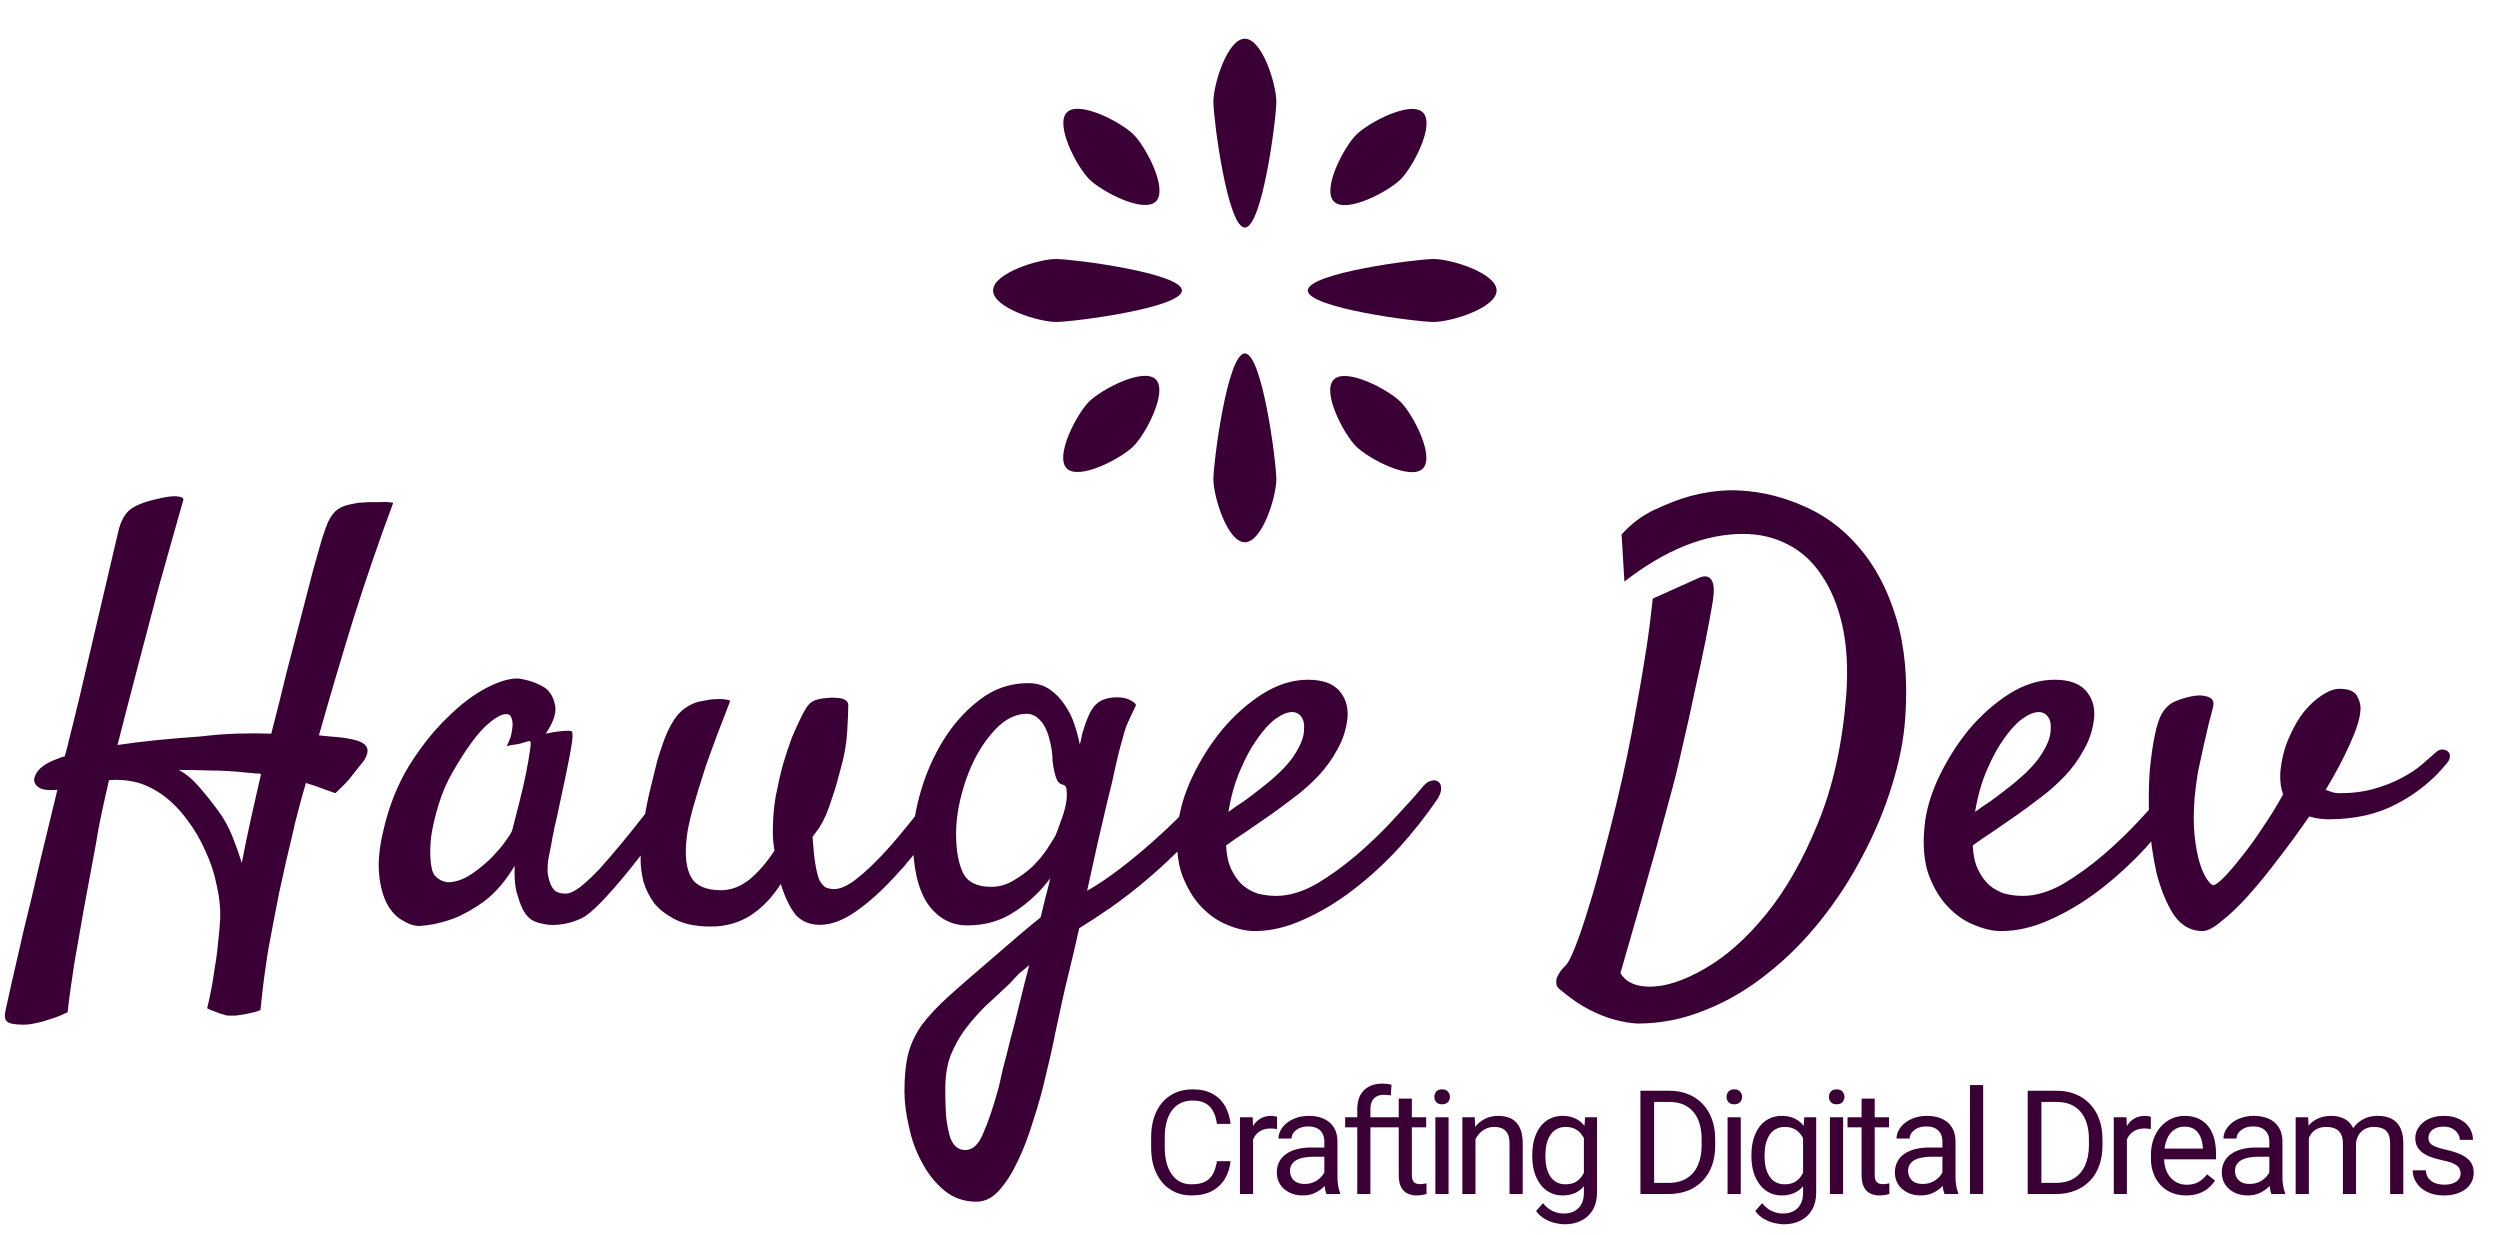 <svg width="243" height="120" viewBox="0 0 243 120" fill="none" xmlns="http://www.w3.org/2000/svg">
<path d="M145.471 28.235C145.471 29.924 141.042 31.294 139.353 31.294C137.664 31.294 127.118 29.924 127.118 28.235C127.118 26.546 137.664 25.176 139.353 25.176C141.042 25.176 145.471 26.546 145.471 28.235Z" fill="#3A0035"/>
<path d="M138.296 45.546C137.102 46.741 133.002 44.578 131.807 43.383C130.613 42.189 128.45 38.089 129.645 36.894C130.839 35.7 134.939 37.863 136.133 39.057C137.328 40.252 139.491 44.352 138.296 45.546Z" fill="#3A0035"/>
<path d="M124.059 46.588C124.059 48.278 122.689 52.706 121 52.706C119.311 52.706 117.941 48.278 117.941 46.588C117.941 44.899 119.311 34.353 121 34.353C122.689 34.353 124.059 44.899 124.059 46.588Z" fill="#3A0035"/>
<path d="M110.178 43.368C108.984 44.562 104.884 46.725 103.689 45.531C102.495 44.336 104.658 40.237 105.852 39.042C107.047 37.848 111.146 35.685 112.341 36.879C113.536 38.074 111.373 42.173 110.178 43.368Z" fill="#3A0035"/>
<path d="M114.882 28.235C114.882 29.924 104.336 31.294 102.647 31.294C100.958 31.294 96.529 29.924 96.529 28.235C96.529 26.546 100.958 25.176 102.647 25.176C104.336 25.176 114.882 26.546 114.882 28.235Z" fill="#3A0035"/>
<path d="M112.356 19.575C111.161 20.77 107.061 18.607 105.867 17.412C104.672 16.218 102.509 12.118 103.704 10.923C104.898 9.729 108.998 11.892 110.193 13.086C111.387 14.281 113.55 18.381 112.356 19.575Z" fill="#3A0035"/>
<path d="M124.059 9.882C124.059 11.572 122.689 22.118 121 22.118C119.311 22.118 117.941 11.572 117.941 9.882C117.941 8.193 119.311 3.765 121 3.765C122.689 3.765 124.059 8.193 124.059 9.882Z" fill="#3A0035"/>
<path d="M136.147 17.427C134.953 18.622 130.853 20.785 129.659 19.59C128.464 18.395 130.627 14.296 131.822 13.101C133.016 11.907 137.116 9.744 138.31 10.938C139.505 12.133 137.342 16.233 136.147 17.427Z" fill="#3A0035"/>
<path d="M2.268 99.599C1.386 99.599 0.853 99.489 0.669 99.268C0.449 99.085 0.412 98.699 0.559 98.11C0.596 97.927 0.779 97.099 1.11 95.629C1.441 94.195 1.846 92.43 2.324 90.335C2.838 88.276 3.371 86.033 3.923 83.607C4.511 81.18 5.062 78.901 5.577 76.768C4.805 76.842 4.235 76.787 3.868 76.603C3.5 76.382 3.316 76.107 3.316 75.776C3.353 75.408 3.555 75.04 3.923 74.673C4.327 74.305 4.897 73.993 5.632 73.735C5.779 73.662 6 73.588 6.294 73.515C6.478 72.89 6.643 72.246 6.79 71.585C6.938 71.033 7.085 70.445 7.232 69.82C7.379 69.195 7.526 68.588 7.673 68L11.533 51.511C11.754 50.666 12.085 50.041 12.526 49.636C13.004 49.195 13.868 48.827 15.118 48.533C16.147 48.276 16.864 48.184 17.268 48.257C17.673 48.294 17.857 48.404 17.82 48.588C17.71 48.993 17.434 49.967 16.993 51.511C16.552 53.055 16.018 54.949 15.393 57.191C14.805 59.397 14.162 61.842 13.463 64.526C12.765 67.173 12.085 69.802 11.423 72.412C13.629 72.081 16.312 71.805 19.474 71.585C20.688 71.438 21.864 71.346 23.004 71.309C24.18 71.272 25.302 71.272 26.368 71.309C26.882 69.324 27.379 67.338 27.857 65.353C28.371 63.368 28.849 61.529 29.29 59.838C29.732 58.147 30.118 56.658 30.448 55.371C30.816 54.048 31.092 53.074 31.276 52.449C31.496 51.75 31.698 51.18 31.882 50.739C32.103 50.298 32.342 49.949 32.599 49.691C32.893 49.434 33.224 49.25 33.592 49.14C33.96 49.029 34.382 48.938 34.86 48.864C35.118 48.864 35.43 48.846 35.798 48.809C36.092 48.809 36.441 48.809 36.846 48.809C37.25 48.772 37.71 48.791 38.224 48.864C36.827 52.614 35.522 56.419 34.309 60.279C33.132 64.103 32.029 67.835 31 71.474C31.662 71.548 32.232 71.603 32.71 71.64C33.224 71.677 33.629 71.732 33.923 71.805C34.805 71.952 35.357 72.191 35.577 72.522C35.835 72.853 35.761 73.331 35.357 73.956L34.695 74.783C34.474 75.077 34.199 75.427 33.868 75.831C33.537 76.199 33.114 76.621 32.599 77.099C32.305 76.989 31.993 76.879 31.662 76.768C31.368 76.658 31.073 76.548 30.779 76.438C30.412 76.327 30.062 76.217 29.732 76.107C29.474 76.989 29.235 77.853 29.015 78.699C28.794 79.507 28.592 80.335 28.408 81.18C27.967 82.982 27.544 84.838 27.14 86.75C26.809 88.404 26.46 90.224 26.092 92.21C25.761 94.232 25.504 96.217 25.32 98.165C25.026 98.312 24.732 98.404 24.438 98.441C24.143 98.515 23.886 98.57 23.665 98.607C23.408 98.643 23.151 98.68 22.893 98.717H22.838H22.728H22.618C22.471 98.717 22.323 98.717 22.177 98.717C22.029 98.717 21.882 98.68 21.735 98.607C21.552 98.57 21.368 98.515 21.184 98.441C21 98.368 20.816 98.294 20.632 98.221C20.485 98.184 20.32 98.11 20.136 98C20.43 96.787 20.651 95.647 20.798 94.581C20.982 93.515 21.11 92.577 21.184 91.768C21.294 90.812 21.368 89.967 21.404 89.232C21.441 88.276 21.331 87.228 21.073 86.088C20.853 84.949 20.485 83.827 19.971 82.724C19.493 81.621 18.886 80.592 18.151 79.636C17.452 78.68 16.643 77.871 15.724 77.21C14.805 76.585 13.923 76.18 13.077 75.996C12.268 75.812 11.441 75.757 10.596 75.831C10.338 76.934 10.099 78 9.879 79.029C9.658 80.059 9.474 81.052 9.327 82.007C8.923 84.14 8.537 86.217 8.169 88.239C7.875 89.967 7.562 91.75 7.232 93.588C6.938 95.463 6.717 97.062 6.57 98.386C5.982 98.68 5.43 98.901 4.915 99.048C4.401 99.232 3.941 99.36 3.537 99.434C3.096 99.544 2.673 99.599 2.268 99.599ZM24.107 75.114C22.82 74.967 21.588 74.893 20.412 74.893C19.272 74.857 18.261 74.838 17.379 74.838C18.114 75.243 18.757 75.776 19.309 76.438C19.897 77.099 20.504 77.853 21.129 78.699C21.717 79.471 22.195 80.316 22.562 81.235C22.93 82.154 23.243 83.037 23.5 83.882C23.794 82.338 24.107 80.831 24.438 79.36C24.768 77.89 25.081 76.511 25.375 75.224C25.154 75.188 24.934 75.169 24.713 75.169C24.529 75.132 24.327 75.114 24.107 75.114ZM65.963 78.202C65.448 78.938 64.787 79.857 63.978 80.96C63.169 82.026 62.324 83.11 61.441 84.213C60.596 85.279 59.75 86.272 58.904 87.191C58.096 88.074 57.415 88.699 56.864 89.066C56.496 89.287 56.074 89.471 55.596 89.618C55.118 89.765 54.621 89.857 54.107 89.893C53.629 89.93 53.169 89.893 52.728 89.783C52.287 89.71 51.901 89.562 51.57 89.342C51.239 89.085 50.963 88.717 50.743 88.239C50.559 87.835 50.375 87.302 50.191 86.64C50.044 85.978 49.989 85.151 50.026 84.158C49.143 85.629 48.169 86.768 47.103 87.577C46.037 88.349 45.026 88.919 44.07 89.287C42.967 89.691 41.864 89.93 40.761 90.004C40.246 90.004 39.695 89.82 39.107 89.452C38.518 89.121 38.022 88.588 37.618 87.853C37.213 87.081 36.956 86.107 36.846 84.93C36.735 83.717 36.882 82.283 37.287 80.629C37.801 78.386 38.61 76.346 39.713 74.507C40.853 72.669 42.085 71.107 43.408 69.82C44.732 68.496 46.037 67.504 47.324 66.842C48.61 66.18 49.676 65.886 50.522 65.96C51.515 66.143 52.324 66.438 52.949 66.842C53.463 67.21 53.794 67.761 53.941 68.496C54.125 69.195 53.831 70.132 53.059 71.309C53.574 71.199 53.996 71.125 54.327 71.088C54.695 71.052 54.971 71.033 55.154 71.033C55.375 71.033 55.522 71.052 55.596 71.088C55.632 71.162 55.651 71.327 55.651 71.585C55.651 71.805 55.596 72.228 55.485 72.853C55.375 73.478 55.21 74.324 54.989 75.39C54.768 76.456 54.474 77.835 54.107 79.526C54.033 79.857 53.96 80.169 53.886 80.463C53.849 80.721 53.794 80.996 53.721 81.29C53.684 81.548 53.629 81.86 53.555 82.228C53.482 82.596 53.39 83.055 53.279 83.607C53.243 83.938 53.224 84.305 53.224 84.71C53.261 85.077 53.335 85.427 53.445 85.757C53.555 86.088 53.721 86.364 53.941 86.585C54.199 86.768 54.548 86.86 54.989 86.86C55.357 86.86 55.835 86.64 56.423 86.199C57.011 85.721 57.636 85.132 58.298 84.434C58.96 83.699 59.64 82.908 60.338 82.062C61.074 81.18 61.754 80.335 62.379 79.526C63.004 78.717 63.555 78 64.033 77.375C64.548 76.75 64.915 76.29 65.136 75.996C65.43 75.665 65.724 75.482 66.018 75.445C66.312 75.371 66.533 75.445 66.68 75.665C66.827 75.886 66.846 76.217 66.735 76.658C66.662 77.099 66.404 77.614 65.963 78.202ZM49.805 80.629C49.989 79.893 50.21 79.029 50.467 78.037C50.724 77.044 50.945 76.088 51.129 75.169C51.312 74.25 51.441 73.496 51.515 72.908C51.625 72.283 51.607 71.989 51.46 72.026C51.276 72.062 51.074 72.118 50.853 72.191C50.669 72.265 50.43 72.32 50.136 72.357C49.842 72.393 49.548 72.449 49.254 72.522C49.548 71.934 49.713 71.456 49.75 71.088C49.824 70.684 49.842 70.371 49.805 70.151C49.768 69.893 49.695 69.691 49.585 69.544C49.18 69.213 48.463 69.489 47.434 70.371C46.441 71.217 45.283 72.798 43.96 75.114C43.408 76.07 42.967 77.099 42.636 78.202C42.305 79.268 42.066 80.279 41.919 81.235C41.809 82.191 41.79 83.037 41.864 83.772C41.938 84.471 42.085 84.93 42.305 85.151C42.71 85.555 43.169 85.757 43.684 85.757C44.199 85.721 44.713 85.574 45.228 85.316C45.779 85.022 46.312 84.654 46.827 84.213C47.379 83.772 47.857 83.312 48.261 82.835C48.702 82.357 49.051 81.915 49.309 81.511C49.603 81.107 49.768 80.812 49.805 80.629ZM69.107 90.059C67.71 90.059 66.57 89.838 65.688 89.397C64.805 88.956 64.107 88.423 63.592 87.798C63.114 87.136 62.765 86.438 62.544 85.702C62.36 84.93 62.268 84.232 62.268 83.607C62.268 82.504 62.36 81.346 62.544 80.132C62.728 78.882 62.949 77.743 63.206 76.713C63.463 75.647 63.684 74.746 63.868 74.011C64.088 73.276 64.235 72.816 64.309 72.632C64.64 71.566 65.062 70.647 65.577 69.875C66.129 69.066 66.882 68.515 67.838 68.221C68.206 68.147 68.592 68.074 68.996 68C69.327 67.963 69.658 67.945 69.989 67.945C70.357 67.945 70.688 68 70.982 68.11C69.989 70.647 69.198 72.761 68.61 74.452C68.059 76.143 67.636 77.522 67.342 78.588C67.011 79.802 66.809 80.776 66.735 81.511C66.552 83.165 66.698 84.415 67.177 85.261C67.654 86.107 68.629 86.529 70.099 86.529C71.055 86.529 71.974 86.18 72.857 85.482C73.739 84.746 74.548 83.809 75.283 82.669C75.173 82.081 75.118 81.474 75.118 80.849C75.118 79.673 75.21 78.533 75.393 77.43C75.614 76.29 75.853 75.243 76.11 74.287C76.404 73.294 76.698 72.412 76.993 71.64C77.323 70.868 77.599 70.261 77.82 69.82C78.224 68.938 78.592 68.404 78.923 68.221C79.254 68 79.787 67.871 80.522 67.835C80.816 67.798 81.055 67.798 81.239 67.835C81.46 67.835 81.643 67.853 81.79 67.89C82.232 68 82.452 68.221 82.452 68.552C82.452 69.14 82.415 70.022 82.342 71.199C82.268 72.375 82.048 73.588 81.68 74.838C81.423 75.868 81.165 76.75 80.908 77.485C80.688 78.184 80.467 78.79 80.246 79.305C80.026 79.783 79.805 80.188 79.585 80.518C79.364 80.812 79.162 81.088 78.978 81.346C79.052 82.449 79.143 83.331 79.254 83.993C79.364 84.654 79.493 85.169 79.64 85.537C79.823 85.868 80.026 86.107 80.246 86.254C80.504 86.364 80.779 86.419 81.073 86.419C81.588 86.419 82.195 86.18 82.893 85.702C83.592 85.188 84.309 84.562 85.044 83.827C85.816 83.055 86.57 82.228 87.305 81.346C88.077 80.427 88.776 79.562 89.401 78.754C90.026 77.945 90.559 77.246 91 76.658C91.441 76.033 91.717 75.647 91.827 75.5C92.085 75.169 92.323 74.967 92.544 74.893C92.802 74.82 93.004 74.857 93.151 75.004C93.298 75.114 93.371 75.316 93.371 75.61C93.408 75.868 93.335 76.162 93.151 76.493C92.415 77.89 91.496 79.379 90.393 80.96C89.327 82.504 88.169 83.938 86.919 85.261C85.706 86.585 84.474 87.688 83.224 88.57C81.974 89.452 80.798 89.893 79.695 89.893C78.702 89.893 77.912 89.562 77.323 88.901C76.772 88.202 76.294 87.21 75.89 85.923C75.044 87.246 74.052 88.276 72.912 89.011C71.772 89.71 70.504 90.059 69.107 90.059ZM103.298 97.062C103.114 97.945 102.875 99.048 102.581 100.371C102.324 101.695 102.011 103.092 101.643 104.563C101.312 106.033 100.908 107.485 100.43 108.919C99.989 110.39 99.493 111.695 98.941 112.835C98.39 114.011 97.783 114.967 97.121 115.702C96.46 116.438 95.724 116.805 94.915 116.805C93.702 116.805 92.654 116.438 91.772 115.702C90.927 115.004 90.21 114.103 89.621 113C89.033 111.934 88.61 110.776 88.353 109.526C88.059 108.276 87.912 107.118 87.912 106.052C87.912 104.581 88.04 103.349 88.298 102.357C88.555 101.401 88.996 100.482 89.621 99.599C90.283 98.717 91.165 97.779 92.268 96.787C93.371 95.794 94.787 94.562 96.515 93.092C97.36 92.357 98.169 91.658 98.941 90.996C99.713 90.335 100.449 89.728 101.147 89.177C101.331 88.441 101.496 87.761 101.643 87.136C101.827 86.474 101.974 85.886 102.085 85.371C101.129 86.658 99.971 87.743 98.61 88.625C97.287 89.507 95.761 89.949 94.033 89.949C92.452 89.949 91.165 89.25 90.173 87.853C89.217 86.419 88.739 84.324 88.739 81.566C88.739 80.206 88.996 78.643 89.511 76.879C90.026 75.114 90.761 73.46 91.717 71.915C92.673 70.371 93.849 69.066 95.246 68C96.643 66.934 98.206 66.401 99.934 66.401C100.743 66.401 101.441 66.603 102.029 67.007C102.618 67.412 103.114 67.927 103.518 68.552C103.923 69.14 104.235 69.783 104.456 70.482C104.676 71.143 104.842 71.768 104.952 72.357C105.026 72.136 105.081 71.915 105.118 71.695C105.154 71.438 105.21 71.217 105.283 71.033C105.651 69.783 106.055 68.938 106.496 68.496C106.974 68.018 107.673 67.779 108.592 67.779C109.107 67.779 109.529 67.871 109.86 68.055C110.228 68.239 110.412 68.404 110.412 68.552C110.228 68.956 110.081 69.268 109.971 69.489C109.86 69.71 109.75 69.949 109.64 70.206C109.529 70.427 109.419 70.721 109.309 71.088C109.199 71.456 109.051 71.989 108.868 72.688C108.794 72.945 108.647 73.552 108.426 74.507C108.243 75.427 107.985 76.529 107.654 77.816C107.36 79.103 107.029 80.518 106.662 82.062C106.331 83.607 106 85.114 105.669 86.585C106.699 85.996 107.765 85.279 108.868 84.434C109.971 83.588 111.018 82.724 112.011 81.842C113.004 80.96 113.886 80.132 114.658 79.36C115.43 78.552 116 77.89 116.368 77.375C116.662 76.934 116.993 76.621 117.36 76.438C117.728 76.254 118.04 76.199 118.298 76.272C118.592 76.309 118.757 76.474 118.794 76.768C118.868 77.026 118.757 77.393 118.463 77.871C117.618 79.232 116.588 80.555 115.375 81.842C114.162 83.092 112.912 84.268 111.625 85.371C110.375 86.438 109.143 87.393 107.93 88.239C106.754 89.048 105.743 89.71 104.897 90.224C104.529 91.879 104.217 93.221 103.96 94.25C103.702 95.279 103.482 96.217 103.298 97.062ZM96.349 86.199C97.121 86.199 97.838 85.996 98.5 85.592C99.198 85.188 99.823 84.728 100.375 84.213C100.926 83.662 101.386 83.11 101.754 82.559C102.121 82.007 102.397 81.566 102.581 81.235C102.728 80.904 102.893 80.463 103.077 79.912C103.298 79.36 103.463 78.827 103.574 78.312C103.684 77.798 103.721 77.338 103.684 76.934C103.684 76.529 103.555 76.309 103.298 76.272C103.077 76.235 102.893 76.088 102.746 75.831C102.636 75.574 102.544 75.279 102.471 74.949C102.397 74.618 102.342 74.287 102.305 73.956C102.305 73.625 102.287 73.331 102.25 73.074C102.066 71.787 101.754 70.849 101.312 70.261C100.871 69.673 100.375 69.379 99.823 69.379C98.904 69.379 98.022 69.746 97.177 70.482C96.368 71.217 95.632 72.173 94.971 73.349C94.346 74.489 93.849 75.757 93.482 77.154C93.114 78.515 92.93 79.82 92.93 81.07C92.93 82.614 93.151 83.864 93.592 84.82C94.033 85.739 94.952 86.199 96.349 86.199ZM93.812 111.787C94.548 111.787 95.136 111.235 95.577 110.132C96.055 109.066 96.552 107.596 97.066 105.721C97.177 105.279 97.323 104.636 97.507 103.79C97.728 102.982 97.967 102.044 98.224 100.978C98.518 99.912 98.812 98.754 99.107 97.504C99.401 96.29 99.713 95.059 100.044 93.809C99.75 94.066 99.438 94.324 99.107 94.581C98.812 94.875 98.5 95.206 98.169 95.574C97.36 96.346 96.57 97.081 95.798 97.779C95.062 98.515 94.401 99.268 93.812 100.04C93.224 100.849 92.746 101.713 92.379 102.632C92.048 103.552 91.882 104.618 91.882 105.831C91.882 107.044 91.919 108.037 91.993 108.809C92.103 109.581 92.232 110.188 92.379 110.629C92.562 111.07 92.765 111.364 92.985 111.511C93.243 111.695 93.518 111.787 93.812 111.787ZM139.695 77.706C138.592 79.324 137.342 80.904 135.945 82.449C134.548 83.956 133.059 85.316 131.478 86.529C129.934 87.706 128.335 88.662 126.68 89.397C125.062 90.132 123.482 90.5 121.937 90.5C121.129 90.5 120.246 90.298 119.29 89.893C118.371 89.526 117.526 88.938 116.754 88.129C115.982 87.32 115.357 86.272 114.879 84.985C114.437 83.699 114.309 82.136 114.493 80.298C114.64 78.79 115.099 77.21 115.871 75.555C116.68 73.864 117.654 72.32 118.794 70.923C119.971 69.526 121.276 68.368 122.71 67.449C124.18 66.529 125.651 66.07 127.121 66.07C128.518 66.07 129.529 66.419 130.154 67.118C130.779 67.816 131.055 68.68 130.982 69.71C130.871 70.849 130.54 71.897 129.989 72.853C129.474 73.809 128.849 74.673 128.114 75.445C127.379 76.217 126.588 76.915 125.743 77.54C124.934 78.165 124.162 78.735 123.426 79.25C122.618 79.802 121.846 80.335 121.11 80.849C120.375 81.327 119.732 81.768 119.18 82.173C119.217 83.092 119.382 83.864 119.676 84.489C119.971 85.114 120.338 85.629 120.779 86.033C121.221 86.401 121.717 86.677 122.268 86.86C122.857 87.007 123.445 87.081 124.033 87.081C125.283 87.081 126.588 86.695 127.949 85.923C129.309 85.114 130.632 84.158 131.919 83.055C133.243 81.915 134.456 80.739 135.559 79.526C136.699 78.312 137.636 77.265 138.371 76.382C138.629 76.088 138.886 75.923 139.143 75.886C139.437 75.812 139.658 75.849 139.805 75.996C139.989 76.107 140.081 76.327 140.081 76.658C140.081 76.952 139.952 77.302 139.695 77.706ZM125.577 69.213C125.136 69.213 124.603 69.434 123.978 69.875C123.39 70.316 122.801 70.96 122.213 71.805C121.625 72.614 121.074 73.625 120.559 74.838C120.044 76.015 119.658 77.375 119.401 78.919C119.842 78.588 120.32 78.257 120.835 77.927C121.349 77.559 121.864 77.173 122.379 76.768C123.96 75.555 125.062 74.489 125.687 73.57C126.312 72.651 126.662 71.86 126.735 71.199C126.809 70.5 126.735 70.004 126.515 69.71C126.294 69.379 125.982 69.213 125.577 69.213ZM151.772 96.29C151.441 96.07 151.276 95.831 151.276 95.574C151.239 95.316 151.294 95.059 151.441 94.802C151.588 94.507 151.809 94.213 152.103 93.919C152.397 93.662 152.746 93 153.151 91.934C153.555 90.904 153.978 89.654 154.419 88.184C154.897 86.677 155.357 85.04 155.798 83.276C156.276 81.511 156.717 79.783 157.121 78.092C157.526 76.401 157.875 74.838 158.169 73.404C158.463 71.971 158.684 70.831 158.831 69.985C159.015 68.956 159.217 67.835 159.437 66.621C159.621 65.555 159.824 64.324 160.044 62.926C160.265 61.493 160.467 59.912 160.651 58.184L165.062 56.199C165.687 55.904 166.129 55.978 166.386 56.419C166.643 56.824 166.643 57.688 166.386 59.011C166.276 59.673 166.074 60.757 165.779 62.265C165.485 63.735 165.136 65.371 164.732 67.173C164.364 68.938 163.96 70.757 163.518 72.632C163.114 74.471 162.71 76.107 162.305 77.54C161.937 78.901 161.515 80.463 161.037 82.228C160.191 85.243 159.015 89.36 157.507 94.581C158.022 95.463 158.978 95.904 160.375 95.904C161.919 95.904 163.702 95.316 165.724 94.14C167.783 92.963 169.768 91.199 171.68 88.846C173.592 86.493 175.265 83.552 176.699 80.022C178.169 76.456 179.088 72.302 179.456 67.559C179.64 64.985 179.511 62.724 179.07 60.776C178.629 58.827 177.949 57.191 177.029 55.868C176.147 54.544 175.044 53.551 173.721 52.89C172.434 52.228 171 51.897 169.419 51.897C165.706 51.897 161.864 53.441 157.893 56.529L157.618 51.952C158.574 50.886 159.658 50.077 160.871 49.526C162.121 48.938 163.279 48.496 164.346 48.202C165.596 47.871 166.864 47.688 168.151 47.651C170.504 47.651 172.765 48.11 174.934 49.029C177.14 49.912 179.033 51.272 180.614 53.11C182.232 54.949 183.463 57.265 184.309 60.059C185.154 62.816 185.449 66.052 185.191 69.765C185.044 71.897 184.603 74.121 183.868 76.438C183.169 78.717 182.232 80.96 181.055 83.165C179.915 85.371 178.555 87.467 176.974 89.452C175.393 91.438 173.665 93.165 171.79 94.636C169.915 96.143 167.912 97.32 165.779 98.165C163.647 99.048 161.441 99.489 159.162 99.489C158.463 99.452 157.71 99.324 156.901 99.103C156.202 98.919 155.412 98.607 154.529 98.165C153.647 97.724 152.728 97.099 151.772 96.29ZM212.268 77.706C211.165 79.324 209.915 80.904 208.518 82.449C207.121 83.956 205.632 85.316 204.051 86.529C202.507 87.706 200.908 88.662 199.254 89.397C197.636 90.132 196.055 90.5 194.511 90.5C193.702 90.5 192.82 90.298 191.864 89.893C190.945 89.526 190.099 88.938 189.327 88.129C188.555 87.32 187.93 86.272 187.452 84.985C187.011 83.699 186.882 82.136 187.066 80.298C187.213 78.79 187.673 77.21 188.445 75.555C189.254 73.864 190.228 72.32 191.368 70.923C192.544 69.526 193.849 68.368 195.283 67.449C196.754 66.529 198.224 66.07 199.695 66.07C201.092 66.07 202.103 66.419 202.728 67.118C203.353 67.816 203.629 68.68 203.555 69.71C203.445 70.849 203.114 71.897 202.562 72.853C202.048 73.809 201.423 74.673 200.687 75.445C199.952 76.217 199.162 76.915 198.316 77.54C197.507 78.165 196.735 78.735 196 79.25C195.191 79.802 194.419 80.335 193.684 80.849C192.949 81.327 192.305 81.768 191.754 82.173C191.79 83.092 191.956 83.864 192.25 84.489C192.544 85.114 192.912 85.629 193.353 86.033C193.794 86.401 194.29 86.677 194.842 86.86C195.43 87.007 196.018 87.081 196.607 87.081C197.857 87.081 199.162 86.695 200.522 85.923C201.882 85.114 203.206 84.158 204.493 83.055C205.816 81.915 207.029 80.739 208.132 79.526C209.272 78.312 210.21 77.265 210.945 76.382C211.202 76.088 211.46 75.923 211.717 75.886C212.011 75.812 212.232 75.849 212.379 75.996C212.562 76.107 212.654 76.327 212.654 76.658C212.654 76.952 212.526 77.302 212.268 77.706ZM198.151 69.213C197.71 69.213 197.176 69.434 196.551 69.875C195.963 70.316 195.375 70.96 194.787 71.805C194.199 72.614 193.647 73.625 193.132 74.838C192.618 76.015 192.232 77.375 191.974 78.919C192.415 78.588 192.893 78.257 193.408 77.927C193.923 77.559 194.437 77.173 194.952 76.768C196.533 75.555 197.636 74.489 198.261 73.57C198.886 72.651 199.235 71.86 199.309 71.199C199.382 70.5 199.309 70.004 199.088 69.71C198.868 69.379 198.555 69.213 198.151 69.213ZM224.456 79.36C223.5 80.757 222.507 82.118 221.478 83.441C220.485 84.765 219.511 85.96 218.555 87.026C217.636 88.055 216.772 88.882 215.963 89.507C215.191 90.169 214.566 90.5 214.088 90.5C212.949 90.5 212.011 89.967 211.276 88.901C210.577 87.798 210.026 86.456 209.621 84.875C209.254 83.257 209.015 81.548 208.904 79.746C208.831 77.908 208.849 76.272 208.96 74.838C209.107 73.404 209.272 72.265 209.456 71.419C209.64 70.537 209.86 69.857 210.118 69.379C210.412 68.901 210.743 68.552 211.11 68.331C211.515 68.11 212.011 67.927 212.599 67.779C212.857 67.706 213.151 67.651 213.482 67.614C213.812 67.577 214.107 67.596 214.364 67.669C214.658 67.706 214.879 67.816 215.026 68C215.173 68.184 215.191 68.46 215.081 68.827C215.007 69.158 214.879 69.654 214.695 70.316C214.548 70.941 214.382 71.658 214.199 72.467C214.015 73.276 213.831 74.121 213.647 75.004C213.5 75.886 213.39 76.732 213.316 77.54C213.206 78.938 213.206 80.169 213.316 81.235C213.426 82.265 213.592 83.147 213.812 83.882C214.033 84.581 214.272 85.114 214.529 85.482C214.787 85.849 214.989 86.033 215.136 86.033C215.32 86.033 215.651 85.794 216.129 85.316C216.643 84.802 217.213 84.14 217.838 83.331C218.5 82.522 219.18 81.585 219.879 80.518C220.614 79.452 221.294 78.349 221.919 77.21C221.699 76.621 221.607 75.923 221.643 75.114C221.754 73.864 222.029 72.743 222.471 71.75C222.912 70.721 223.408 69.857 223.96 69.158C224.548 68.46 225.136 67.927 225.724 67.559C226.349 67.154 226.901 66.952 227.379 66.952C228.335 66.952 228.923 67.21 229.143 67.724C229.401 68.202 229.493 68.699 229.419 69.213C229.346 69.985 228.996 71.052 228.371 72.412C227.783 73.735 227.011 75.188 226.055 76.768C226.239 76.842 226.441 76.915 226.662 76.989C226.882 77.062 227.14 77.099 227.434 77.099C228.684 77.099 229.805 76.952 230.798 76.658C231.827 76.364 232.71 76.015 233.445 75.61C234.217 75.206 234.86 74.783 235.375 74.342C235.926 73.864 236.368 73.478 236.699 73.184C236.919 72.963 237.14 72.853 237.36 72.853C237.581 72.853 237.765 72.908 237.912 73.018C238.059 73.129 238.132 73.294 238.132 73.515C238.132 73.735 238.022 73.974 237.801 74.232C236.478 75.849 234.86 77.154 232.949 78.147C231.074 79.14 228.868 79.636 226.331 79.636C226.11 79.636 225.835 79.618 225.504 79.581C225.173 79.544 224.824 79.471 224.456 79.36Z" fill="#3A0035"/>
<path d="M118.287 112.867H119.61C119.541 113.501 119.36 114.069 119.066 114.57C118.772 115.071 118.356 115.468 117.818 115.762C117.28 116.052 116.609 116.197 115.805 116.197C115.217 116.197 114.682 116.086 114.199 115.866C113.721 115.645 113.31 115.333 112.965 114.928C112.62 114.519 112.354 114.03 112.165 113.46C111.982 112.886 111.89 112.247 111.89 111.544V110.544C111.89 109.841 111.982 109.205 112.165 108.635C112.354 108.06 112.623 107.568 112.972 107.159C113.326 106.75 113.751 106.436 114.247 106.215C114.744 105.995 115.302 105.884 115.922 105.884C116.681 105.884 117.322 106.027 117.846 106.312C118.369 106.597 118.776 106.992 119.066 107.497C119.36 107.998 119.541 108.58 119.61 109.241H118.287C118.222 108.773 118.103 108.37 117.928 108.035C117.754 107.695 117.506 107.433 117.184 107.249C116.862 107.065 116.442 106.973 115.922 106.973C115.477 106.973 115.084 107.058 114.744 107.228C114.408 107.398 114.125 107.64 113.896 107.952C113.67 108.265 113.5 108.639 113.386 109.076C113.271 109.512 113.213 109.997 113.213 110.53V111.544C113.213 112.035 113.264 112.497 113.365 112.929C113.471 113.361 113.629 113.74 113.841 114.067C114.052 114.393 114.321 114.65 114.647 114.839C114.973 115.023 115.359 115.114 115.805 115.114C116.37 115.114 116.821 115.025 117.156 114.846C117.492 114.666 117.744 114.409 117.915 114.074C118.089 113.738 118.213 113.336 118.287 112.867ZM121.8 109.772V116.059H120.524V108.6H121.765L121.8 109.772ZM124.13 108.559L124.123 109.745C124.017 109.722 123.916 109.708 123.819 109.703C123.727 109.694 123.622 109.689 123.502 109.689C123.208 109.689 122.949 109.735 122.723 109.827C122.498 109.919 122.307 110.048 122.151 110.213C121.995 110.379 121.871 110.576 121.779 110.806C121.692 111.031 121.634 111.279 121.607 111.551L121.248 111.757C121.248 111.307 121.292 110.884 121.379 110.489C121.471 110.094 121.611 109.745 121.8 109.441C121.988 109.133 122.227 108.894 122.517 108.724C122.811 108.55 123.16 108.462 123.564 108.462C123.656 108.462 123.762 108.474 123.881 108.497C124.001 108.515 124.084 108.536 124.13 108.559ZM128.725 114.784V110.944C128.725 110.65 128.665 110.395 128.545 110.179C128.431 109.958 128.256 109.788 128.022 109.669C127.787 109.549 127.498 109.489 127.153 109.489C126.831 109.489 126.549 109.545 126.305 109.655C126.066 109.765 125.878 109.91 125.74 110.089C125.607 110.268 125.54 110.461 125.54 110.668H124.265C124.265 110.402 124.334 110.137 124.472 109.875C124.609 109.614 124.807 109.377 125.064 109.165C125.326 108.949 125.639 108.779 126.002 108.655C126.369 108.527 126.778 108.462 127.229 108.462C127.771 108.462 128.249 108.554 128.663 108.738C129.081 108.922 129.407 109.2 129.642 109.572C129.881 109.94 130 110.402 130 110.958V114.432C130 114.68 130.021 114.944 130.062 115.225C130.108 115.505 130.175 115.746 130.262 115.949V116.059H128.932C128.867 115.912 128.817 115.716 128.78 115.473C128.743 115.225 128.725 114.995 128.725 114.784ZM128.945 111.537L128.959 112.433H127.67C127.307 112.433 126.983 112.463 126.698 112.523C126.413 112.578 126.174 112.663 125.981 112.778C125.788 112.892 125.641 113.037 125.54 113.212C125.439 113.382 125.388 113.582 125.388 113.812C125.388 114.046 125.441 114.26 125.547 114.453C125.653 114.646 125.811 114.8 126.023 114.915C126.239 115.025 126.503 115.08 126.815 115.08C127.206 115.08 127.551 114.997 127.849 114.832C128.148 114.666 128.385 114.464 128.559 114.225C128.739 113.986 128.835 113.754 128.849 113.529L129.393 114.142C129.361 114.335 129.274 114.549 129.131 114.784C128.989 115.018 128.798 115.243 128.559 115.459C128.325 115.671 128.045 115.847 127.718 115.99C127.397 116.128 127.034 116.197 126.629 116.197C126.124 116.197 125.68 116.098 125.299 115.9C124.922 115.703 124.628 115.438 124.416 115.108C124.21 114.772 124.106 114.398 124.106 113.984C124.106 113.584 124.184 113.233 124.341 112.929C124.497 112.621 124.722 112.366 125.016 112.164C125.31 111.957 125.664 111.801 126.078 111.695C126.491 111.59 126.953 111.537 127.463 111.537H128.945ZM133.203 116.059H131.927V107.814C131.927 107.277 132.024 106.824 132.217 106.456C132.415 106.084 132.697 105.804 133.065 105.615C133.432 105.422 133.869 105.326 134.375 105.326C134.522 105.326 134.669 105.335 134.816 105.353C134.967 105.372 135.114 105.399 135.257 105.436L135.188 106.477C135.091 106.454 134.981 106.438 134.857 106.429C134.738 106.42 134.618 106.415 134.499 106.415C134.227 106.415 133.993 106.47 133.795 106.58C133.602 106.686 133.455 106.842 133.354 107.049C133.253 107.256 133.203 107.511 133.203 107.814V116.059ZM134.788 108.6V109.579H130.749V108.6H134.788ZM138.625 108.6V109.579H134.592V108.6H138.625ZM135.957 106.787H137.233V114.211C137.233 114.464 137.272 114.655 137.35 114.784C137.428 114.912 137.529 114.997 137.653 115.039C137.777 115.08 137.91 115.101 138.053 115.101C138.159 115.101 138.269 115.091 138.384 115.073C138.503 115.05 138.593 115.032 138.653 115.018L138.659 116.059C138.558 116.091 138.425 116.121 138.26 116.148C138.099 116.181 137.903 116.197 137.674 116.197C137.361 116.197 137.074 116.135 136.812 116.011C136.55 115.887 136.341 115.68 136.185 115.39C136.033 115.096 135.957 114.701 135.957 114.205V106.787ZM140.801 108.6V116.059H139.518V108.6H140.801ZM139.422 106.622C139.422 106.415 139.484 106.24 139.608 106.098C139.737 105.955 139.925 105.884 140.173 105.884C140.417 105.884 140.603 105.955 140.732 106.098C140.865 106.24 140.932 106.415 140.932 106.622C140.932 106.819 140.865 106.989 140.732 107.132C140.603 107.27 140.417 107.339 140.173 107.339C139.925 107.339 139.737 107.27 139.608 107.132C139.484 106.989 139.422 106.819 139.422 106.622ZM143.417 110.193V116.059H142.142V108.6H143.348L143.417 110.193ZM143.114 112.047L142.583 112.026C142.588 111.516 142.664 111.045 142.811 110.613C142.958 110.176 143.165 109.797 143.431 109.476C143.698 109.154 144.015 108.906 144.382 108.731C144.755 108.552 145.166 108.462 145.616 108.462C145.984 108.462 146.315 108.513 146.609 108.614C146.903 108.71 147.153 108.867 147.36 109.083C147.572 109.299 147.733 109.579 147.843 109.924C147.953 110.264 148.008 110.68 148.008 111.171V116.059H146.726V111.158C146.726 110.767 146.669 110.455 146.554 110.22C146.439 109.981 146.271 109.809 146.051 109.703C145.83 109.593 145.559 109.538 145.237 109.538C144.92 109.538 144.631 109.604 144.369 109.738C144.111 109.871 143.888 110.055 143.7 110.289C143.516 110.523 143.371 110.792 143.266 111.096C143.165 111.394 143.114 111.711 143.114 112.047ZM154.072 108.6H155.23V115.9C155.23 116.557 155.097 117.118 154.83 117.582C154.563 118.046 154.191 118.398 153.713 118.637C153.24 118.881 152.693 119.002 152.073 119.002C151.815 119.002 151.512 118.961 151.163 118.878C150.818 118.8 150.478 118.665 150.142 118.472C149.812 118.283 149.534 118.028 149.308 117.706L149.977 116.948C150.29 117.325 150.616 117.587 150.956 117.734C151.301 117.881 151.641 117.955 151.976 117.955C152.381 117.955 152.73 117.879 153.024 117.727C153.318 117.575 153.545 117.35 153.706 117.051C153.872 116.757 153.954 116.394 153.954 115.962V110.241L154.072 108.6ZM148.936 112.412V112.267C148.936 111.698 149.003 111.181 149.136 110.716C149.274 110.248 149.469 109.846 149.722 109.51C149.979 109.175 150.29 108.917 150.653 108.738C151.016 108.554 151.425 108.462 151.88 108.462C152.348 108.462 152.757 108.545 153.107 108.71C153.46 108.871 153.759 109.108 154.003 109.421C154.251 109.728 154.446 110.101 154.589 110.537C154.731 110.974 154.83 111.468 154.885 112.019V112.654C154.835 113.2 154.736 113.692 154.589 114.129C154.446 114.565 154.251 114.938 154.003 115.245C153.759 115.553 153.46 115.79 153.107 115.955C152.753 116.116 152.339 116.197 151.866 116.197C151.42 116.197 151.016 116.102 150.653 115.914C150.294 115.726 149.986 115.461 149.729 115.121C149.472 114.781 149.274 114.381 149.136 113.922C149.003 113.458 148.936 112.955 148.936 112.412ZM150.211 112.267V112.412C150.211 112.784 150.248 113.134 150.322 113.46C150.4 113.786 150.517 114.074 150.673 114.322C150.834 114.57 151.039 114.765 151.287 114.908C151.535 115.046 151.831 115.114 152.176 115.114C152.599 115.114 152.948 115.025 153.224 114.846C153.5 114.666 153.718 114.43 153.879 114.136C154.044 113.841 154.173 113.522 154.265 113.177V111.516C154.214 111.263 154.136 111.02 154.03 110.785C153.929 110.546 153.796 110.335 153.631 110.151C153.47 109.963 153.27 109.813 153.031 109.703C152.792 109.593 152.511 109.538 152.19 109.538C151.841 109.538 151.54 109.611 151.287 109.758C151.039 109.901 150.834 110.098 150.673 110.351C150.517 110.599 150.4 110.889 150.322 111.22C150.248 111.546 150.211 111.895 150.211 112.267ZM162.166 116.059H160.07L160.084 114.977H162.166C162.883 114.977 163.48 114.827 163.958 114.529C164.436 114.225 164.795 113.802 165.034 113.26C165.277 112.713 165.399 112.074 165.399 111.344V110.73C165.399 110.156 165.33 109.646 165.192 109.2C165.054 108.75 164.852 108.37 164.585 108.063C164.319 107.75 163.993 107.513 163.607 107.352C163.225 107.192 162.786 107.111 162.29 107.111H160.029V106.022H162.29C162.947 106.022 163.547 106.132 164.089 106.353C164.631 106.569 165.098 106.884 165.489 107.297C165.884 107.706 166.187 108.203 166.398 108.786C166.61 109.365 166.716 110.018 166.716 110.744V111.344C166.716 112.07 166.61 112.725 166.398 113.308C166.187 113.887 165.881 114.381 165.482 114.79C165.086 115.199 164.608 115.514 164.048 115.735C163.492 115.951 162.864 116.059 162.166 116.059ZM160.78 106.022V116.059H159.45V106.022H160.78ZM169.201 108.6V116.059H167.919V108.6H169.201ZM167.823 106.622C167.823 106.415 167.885 106.24 168.009 106.098C168.137 105.955 168.326 105.884 168.574 105.884C168.818 105.884 169.004 105.955 169.132 106.098C169.266 106.24 169.332 106.415 169.332 106.622C169.332 106.819 169.266 106.989 169.132 107.132C169.004 107.27 168.818 107.339 168.574 107.339C168.326 107.339 168.137 107.27 168.009 107.132C167.885 106.989 167.823 106.819 167.823 106.622ZM175.375 108.6H176.533V115.9C176.533 116.557 176.4 117.118 176.133 117.582C175.867 118.046 175.494 118.398 175.017 118.637C174.543 118.881 173.996 119.002 173.376 119.002C173.119 119.002 172.815 118.961 172.466 118.878C172.121 118.8 171.781 118.665 171.446 118.472C171.115 118.283 170.837 118.028 170.612 117.706L171.28 116.948C171.593 117.325 171.919 117.587 172.259 117.734C172.604 117.881 172.944 117.955 173.279 117.955C173.684 117.955 174.033 117.879 174.327 117.727C174.621 117.575 174.849 117.35 175.01 117.051C175.175 116.757 175.258 116.394 175.258 115.962V110.241L175.375 108.6ZM170.239 112.412V112.267C170.239 111.698 170.306 111.181 170.439 110.716C170.577 110.248 170.773 109.846 171.025 109.51C171.283 109.175 171.593 108.917 171.956 108.738C172.319 108.554 172.728 108.462 173.183 108.462C173.652 108.462 174.061 108.545 174.41 108.71C174.764 108.871 175.062 109.108 175.306 109.421C175.554 109.728 175.75 110.101 175.892 110.537C176.034 110.974 176.133 111.468 176.188 112.019V112.654C176.138 113.2 176.039 113.692 175.892 114.129C175.75 114.565 175.554 114.938 175.306 115.245C175.062 115.553 174.764 115.79 174.41 115.955C174.056 116.116 173.642 116.197 173.169 116.197C172.723 116.197 172.319 116.102 171.956 115.914C171.597 115.726 171.29 115.461 171.032 115.121C170.775 114.781 170.577 114.381 170.439 113.922C170.306 113.458 170.239 112.955 170.239 112.412ZM171.515 112.267V112.412C171.515 112.784 171.551 113.134 171.625 113.46C171.703 113.786 171.82 114.074 171.977 114.322C172.137 114.57 172.342 114.765 172.59 114.908C172.838 115.046 173.135 115.114 173.479 115.114C173.902 115.114 174.251 115.025 174.527 114.846C174.803 114.666 175.021 114.43 175.182 114.136C175.347 113.841 175.476 113.522 175.568 113.177V111.516C175.517 111.263 175.439 111.02 175.334 110.785C175.233 110.546 175.099 110.335 174.934 110.151C174.773 109.963 174.573 109.813 174.334 109.703C174.095 109.593 173.815 109.538 173.493 109.538C173.144 109.538 172.843 109.611 172.59 109.758C172.342 109.901 172.137 110.098 171.977 110.351C171.82 110.599 171.703 110.889 171.625 111.22C171.551 111.546 171.515 111.895 171.515 112.267ZM179.15 108.6V116.059H177.868V108.6H179.15ZM177.771 106.622C177.771 106.415 177.833 106.24 177.957 106.098C178.086 105.955 178.274 105.884 178.523 105.884C178.766 105.884 178.952 105.955 179.081 106.098C179.214 106.24 179.281 106.415 179.281 106.622C179.281 106.819 179.214 106.989 179.081 107.132C178.952 107.27 178.766 107.339 178.523 107.339C178.274 107.339 178.086 107.27 177.957 107.132C177.833 106.989 177.771 106.819 177.771 106.622ZM183.614 108.6V109.579H179.581V108.6H183.614ZM180.946 106.787H182.222V114.211C182.222 114.464 182.261 114.655 182.339 114.784C182.417 114.912 182.518 114.997 182.642 115.039C182.766 115.08 182.899 115.101 183.042 115.101C183.148 115.101 183.258 115.091 183.373 115.073C183.492 115.05 183.582 115.032 183.642 115.018L183.648 116.059C183.547 116.091 183.414 116.121 183.249 116.148C183.088 116.181 182.892 116.197 182.663 116.197C182.35 116.197 182.063 116.135 181.801 116.011C181.539 115.887 181.33 115.68 181.174 115.39C181.022 115.096 180.946 114.701 180.946 114.205V106.787ZM188.802 114.784V110.944C188.802 110.65 188.742 110.395 188.623 110.179C188.508 109.958 188.333 109.788 188.099 109.669C187.864 109.549 187.575 109.489 187.23 109.489C186.909 109.489 186.626 109.545 186.382 109.655C186.143 109.765 185.955 109.91 185.817 110.089C185.684 110.268 185.617 110.461 185.617 110.668H184.342C184.342 110.402 184.411 110.137 184.549 109.875C184.687 109.614 184.884 109.377 185.142 109.165C185.403 108.949 185.716 108.779 186.079 108.655C186.447 108.527 186.856 108.462 187.306 108.462C187.848 108.462 188.326 108.554 188.74 108.738C189.158 108.922 189.484 109.2 189.719 109.572C189.958 109.94 190.077 110.402 190.077 110.958V114.432C190.077 114.68 190.098 114.944 190.139 115.225C190.185 115.505 190.252 115.746 190.339 115.949V116.059H189.009C188.944 115.912 188.894 115.716 188.857 115.473C188.82 115.225 188.802 114.995 188.802 114.784ZM189.023 111.537L189.036 112.433H187.747C187.384 112.433 187.06 112.463 186.775 112.523C186.49 112.578 186.251 112.663 186.058 112.778C185.865 112.892 185.718 113.037 185.617 113.212C185.516 113.382 185.466 113.582 185.466 113.812C185.466 114.046 185.518 114.26 185.624 114.453C185.73 114.646 185.888 114.8 186.1 114.915C186.316 115.025 186.58 115.08 186.892 115.08C187.283 115.08 187.628 114.997 187.926 114.832C188.225 114.666 188.462 114.464 188.636 114.225C188.816 113.986 188.912 113.754 188.926 113.529L189.471 114.142C189.438 114.335 189.351 114.549 189.209 114.784C189.066 115.018 188.875 115.243 188.636 115.459C188.402 115.671 188.122 115.847 187.795 115.99C187.474 116.128 187.111 116.197 186.706 116.197C186.201 116.197 185.757 116.098 185.376 115.9C184.999 115.703 184.705 115.438 184.494 115.108C184.287 114.772 184.183 114.398 184.183 113.984C184.183 113.584 184.261 113.233 184.418 112.929C184.574 112.621 184.799 112.366 185.093 112.164C185.387 111.957 185.741 111.801 186.155 111.695C186.568 111.59 187.03 111.537 187.54 111.537H189.023ZM192.763 105.471V116.059H191.481V105.471H192.763ZM199.809 116.059H197.714L197.727 114.977H199.809C200.526 114.977 201.124 114.827 201.602 114.529C202.079 114.225 202.438 113.802 202.677 113.26C202.92 112.713 203.042 112.074 203.042 111.344V110.73C203.042 110.156 202.973 109.646 202.835 109.2C202.698 108.75 202.495 108.37 202.229 108.063C201.962 107.75 201.636 107.513 201.25 107.352C200.869 107.192 200.43 107.111 199.933 107.111H197.672V106.022H199.933C200.591 106.022 201.19 106.132 201.733 106.353C202.275 106.569 202.741 106.884 203.132 107.297C203.527 107.706 203.83 108.203 204.042 108.786C204.253 109.365 204.359 110.018 204.359 110.744V111.344C204.359 112.07 204.253 112.725 204.042 113.308C203.83 113.887 203.525 114.381 203.125 114.79C202.73 115.199 202.252 115.514 201.691 115.735C201.135 115.951 200.508 116.059 199.809 116.059ZM198.424 106.022V116.059H197.093V106.022H198.424ZM206.734 109.772V116.059H205.459V108.6H206.7L206.734 109.772ZM209.064 108.559L209.057 109.745C208.952 109.722 208.851 109.708 208.754 109.703C208.662 109.694 208.557 109.689 208.437 109.689C208.143 109.689 207.883 109.735 207.658 109.827C207.433 109.919 207.242 110.048 207.086 110.213C206.93 110.379 206.806 110.576 206.714 110.806C206.626 111.031 206.569 111.279 206.541 111.551L206.183 111.757C206.183 111.307 206.227 110.884 206.314 110.489C206.406 110.094 206.546 109.745 206.734 109.441C206.923 109.133 207.162 108.894 207.451 108.724C207.745 108.55 208.095 108.462 208.499 108.462C208.591 108.462 208.697 108.474 208.816 108.497C208.936 108.515 209.018 108.536 209.064 108.559ZM212.494 116.197C211.975 116.197 211.504 116.109 211.081 115.935C210.663 115.756 210.302 115.505 209.999 115.183C209.7 114.862 209.471 114.48 209.31 114.039C209.149 113.598 209.068 113.115 209.068 112.591V112.302C209.068 111.695 209.158 111.155 209.337 110.682C209.517 110.204 209.76 109.8 210.068 109.469C210.376 109.138 210.725 108.887 211.116 108.717C211.506 108.547 211.911 108.462 212.329 108.462C212.862 108.462 213.322 108.554 213.708 108.738C214.098 108.922 214.418 109.179 214.666 109.51C214.914 109.836 215.098 110.222 215.217 110.668C215.337 111.109 215.397 111.592 215.397 112.116V112.688H209.827V111.647H214.121V111.551C214.103 111.22 214.034 110.898 213.915 110.585C213.8 110.273 213.616 110.016 213.363 109.813C213.11 109.611 212.766 109.51 212.329 109.51C212.04 109.51 211.773 109.572 211.529 109.696C211.286 109.816 211.077 109.995 210.902 110.234C210.727 110.473 210.592 110.765 210.495 111.109C210.399 111.454 210.351 111.852 210.351 112.302V112.591C210.351 112.945 210.399 113.279 210.495 113.591C210.596 113.899 210.741 114.17 210.93 114.404C211.123 114.639 211.355 114.823 211.626 114.956C211.902 115.089 212.214 115.156 212.563 115.156C213.014 115.156 213.395 115.064 213.708 114.88C214.02 114.696 214.294 114.45 214.528 114.142L215.3 114.756C215.139 115 214.935 115.232 214.687 115.452C214.438 115.673 214.133 115.852 213.77 115.99C213.411 116.128 212.986 116.197 212.494 116.197ZM220.578 114.784V110.944C220.578 110.65 220.518 110.395 220.398 110.179C220.284 109.958 220.109 109.788 219.875 109.669C219.64 109.549 219.351 109.489 219.006 109.489C218.684 109.489 218.402 109.545 218.158 109.655C217.919 109.765 217.731 109.91 217.593 110.089C217.46 110.268 217.393 110.461 217.393 110.668H216.118C216.118 110.402 216.187 110.137 216.324 109.875C216.462 109.614 216.66 109.377 216.917 109.165C217.179 108.949 217.492 108.779 217.855 108.655C218.222 108.527 218.631 108.462 219.082 108.462C219.624 108.462 220.102 108.554 220.516 108.738C220.934 108.922 221.26 109.2 221.494 109.572C221.733 109.94 221.853 110.402 221.853 110.958V114.432C221.853 114.68 221.874 114.944 221.915 115.225C221.961 115.505 222.028 115.746 222.115 115.949V116.059H220.784C220.72 115.912 220.67 115.716 220.633 115.473C220.596 115.225 220.578 114.995 220.578 114.784ZM220.798 111.537L220.812 112.433H219.523C219.16 112.433 218.836 112.463 218.551 112.523C218.266 112.578 218.027 112.663 217.834 112.778C217.641 112.892 217.494 113.037 217.393 113.212C217.292 113.382 217.241 113.582 217.241 113.812C217.241 114.046 217.294 114.26 217.4 114.453C217.506 114.646 217.664 114.8 217.875 114.915C218.091 115.025 218.356 115.08 218.668 115.08C219.059 115.08 219.403 114.997 219.702 114.832C220.001 114.666 220.238 114.464 220.412 114.225C220.591 113.986 220.688 113.754 220.702 113.529L221.246 114.142C221.214 114.335 221.127 114.549 220.984 114.784C220.842 115.018 220.651 115.243 220.412 115.459C220.178 115.671 219.898 115.847 219.571 115.99C219.25 116.128 218.886 116.197 218.482 116.197C217.977 116.197 217.533 116.098 217.152 115.9C216.775 115.703 216.481 115.438 216.269 115.108C216.062 114.772 215.959 114.398 215.959 113.984C215.959 113.584 216.037 113.233 216.193 112.929C216.35 112.621 216.575 112.366 216.869 112.164C217.163 111.957 217.517 111.801 217.931 111.695C218.344 111.59 218.806 111.537 219.316 111.537H220.798ZM224.421 110.082V116.059H223.139V108.6H224.352L224.421 110.082ZM224.159 112.047L223.567 112.026C223.571 111.516 223.638 111.045 223.767 110.613C223.895 110.176 224.086 109.797 224.339 109.476C224.591 109.154 224.906 108.906 225.283 108.731C225.66 108.552 226.096 108.462 226.593 108.462C226.942 108.462 227.264 108.513 227.558 108.614C227.852 108.71 228.107 108.864 228.323 109.076C228.539 109.287 228.707 109.558 228.826 109.889C228.946 110.22 229.006 110.62 229.006 111.089V116.059H227.73V111.151C227.73 110.76 227.664 110.448 227.53 110.213C227.402 109.979 227.218 109.809 226.979 109.703C226.74 109.593 226.46 109.538 226.138 109.538C225.761 109.538 225.446 109.604 225.193 109.738C224.941 109.871 224.738 110.055 224.587 110.289C224.435 110.523 224.325 110.792 224.256 111.096C224.192 111.394 224.159 111.711 224.159 112.047ZM228.992 111.344L228.137 111.606C228.142 111.197 228.208 110.804 228.337 110.427C228.47 110.05 228.661 109.715 228.909 109.421C229.162 109.126 229.472 108.894 229.84 108.724C230.207 108.55 230.628 108.462 231.101 108.462C231.501 108.462 231.855 108.515 232.163 108.621C232.475 108.727 232.737 108.89 232.949 109.11C233.165 109.326 233.328 109.604 233.438 109.944C233.548 110.284 233.603 110.689 233.603 111.158V116.059H232.321V111.144C232.321 110.726 232.255 110.402 232.121 110.172C231.993 109.938 231.809 109.774 231.57 109.682C231.335 109.586 231.055 109.538 230.729 109.538C230.449 109.538 230.2 109.586 229.984 109.682C229.768 109.779 229.587 109.912 229.44 110.082C229.293 110.248 229.18 110.438 229.102 110.654C229.028 110.87 228.992 111.1 228.992 111.344ZM239.17 114.08C239.17 113.897 239.129 113.727 239.046 113.57C238.968 113.409 238.805 113.265 238.557 113.136C238.313 113.003 237.946 112.888 237.454 112.791C237.04 112.704 236.666 112.601 236.33 112.481C236 112.362 235.717 112.217 235.483 112.047C235.253 111.877 235.076 111.677 234.952 111.447C234.828 111.217 234.766 110.949 234.766 110.641C234.766 110.347 234.83 110.068 234.959 109.807C235.092 109.545 235.278 109.313 235.517 109.11C235.761 108.908 236.052 108.75 236.392 108.635C236.733 108.52 237.112 108.462 237.53 108.462C238.127 108.462 238.637 108.568 239.06 108.779C239.483 108.991 239.807 109.273 240.032 109.627C240.257 109.977 240.37 110.365 240.37 110.792H239.095C239.095 110.585 239.033 110.386 238.909 110.193C238.789 109.995 238.612 109.832 238.378 109.703C238.148 109.574 237.865 109.51 237.53 109.51C237.176 109.51 236.889 109.565 236.668 109.676C236.452 109.781 236.294 109.917 236.193 110.082C236.096 110.248 236.048 110.422 236.048 110.606C236.048 110.744 236.071 110.868 236.117 110.978C236.167 111.084 236.255 111.183 236.379 111.275C236.503 111.362 236.677 111.445 236.903 111.523C237.128 111.601 237.415 111.679 237.764 111.757C238.375 111.895 238.879 112.061 239.274 112.254C239.669 112.447 239.963 112.683 240.156 112.964C240.349 113.244 240.446 113.584 240.446 113.984C240.446 114.31 240.377 114.609 240.239 114.88C240.106 115.151 239.91 115.386 239.653 115.583C239.4 115.776 239.097 115.928 238.743 116.038C238.394 116.144 238.001 116.197 237.564 116.197C236.907 116.197 236.351 116.08 235.896 115.845C235.441 115.611 235.096 115.307 234.862 114.935C234.628 114.563 234.511 114.17 234.511 113.756H235.793C235.811 114.106 235.912 114.384 236.096 114.591C236.28 114.793 236.505 114.938 236.772 115.025C237.038 115.108 237.302 115.149 237.564 115.149C237.914 115.149 238.205 115.103 238.44 115.011C238.679 114.919 238.86 114.793 238.984 114.632C239.108 114.471 239.17 114.287 239.17 114.08Z" fill="#3A0035"/>
</svg>
